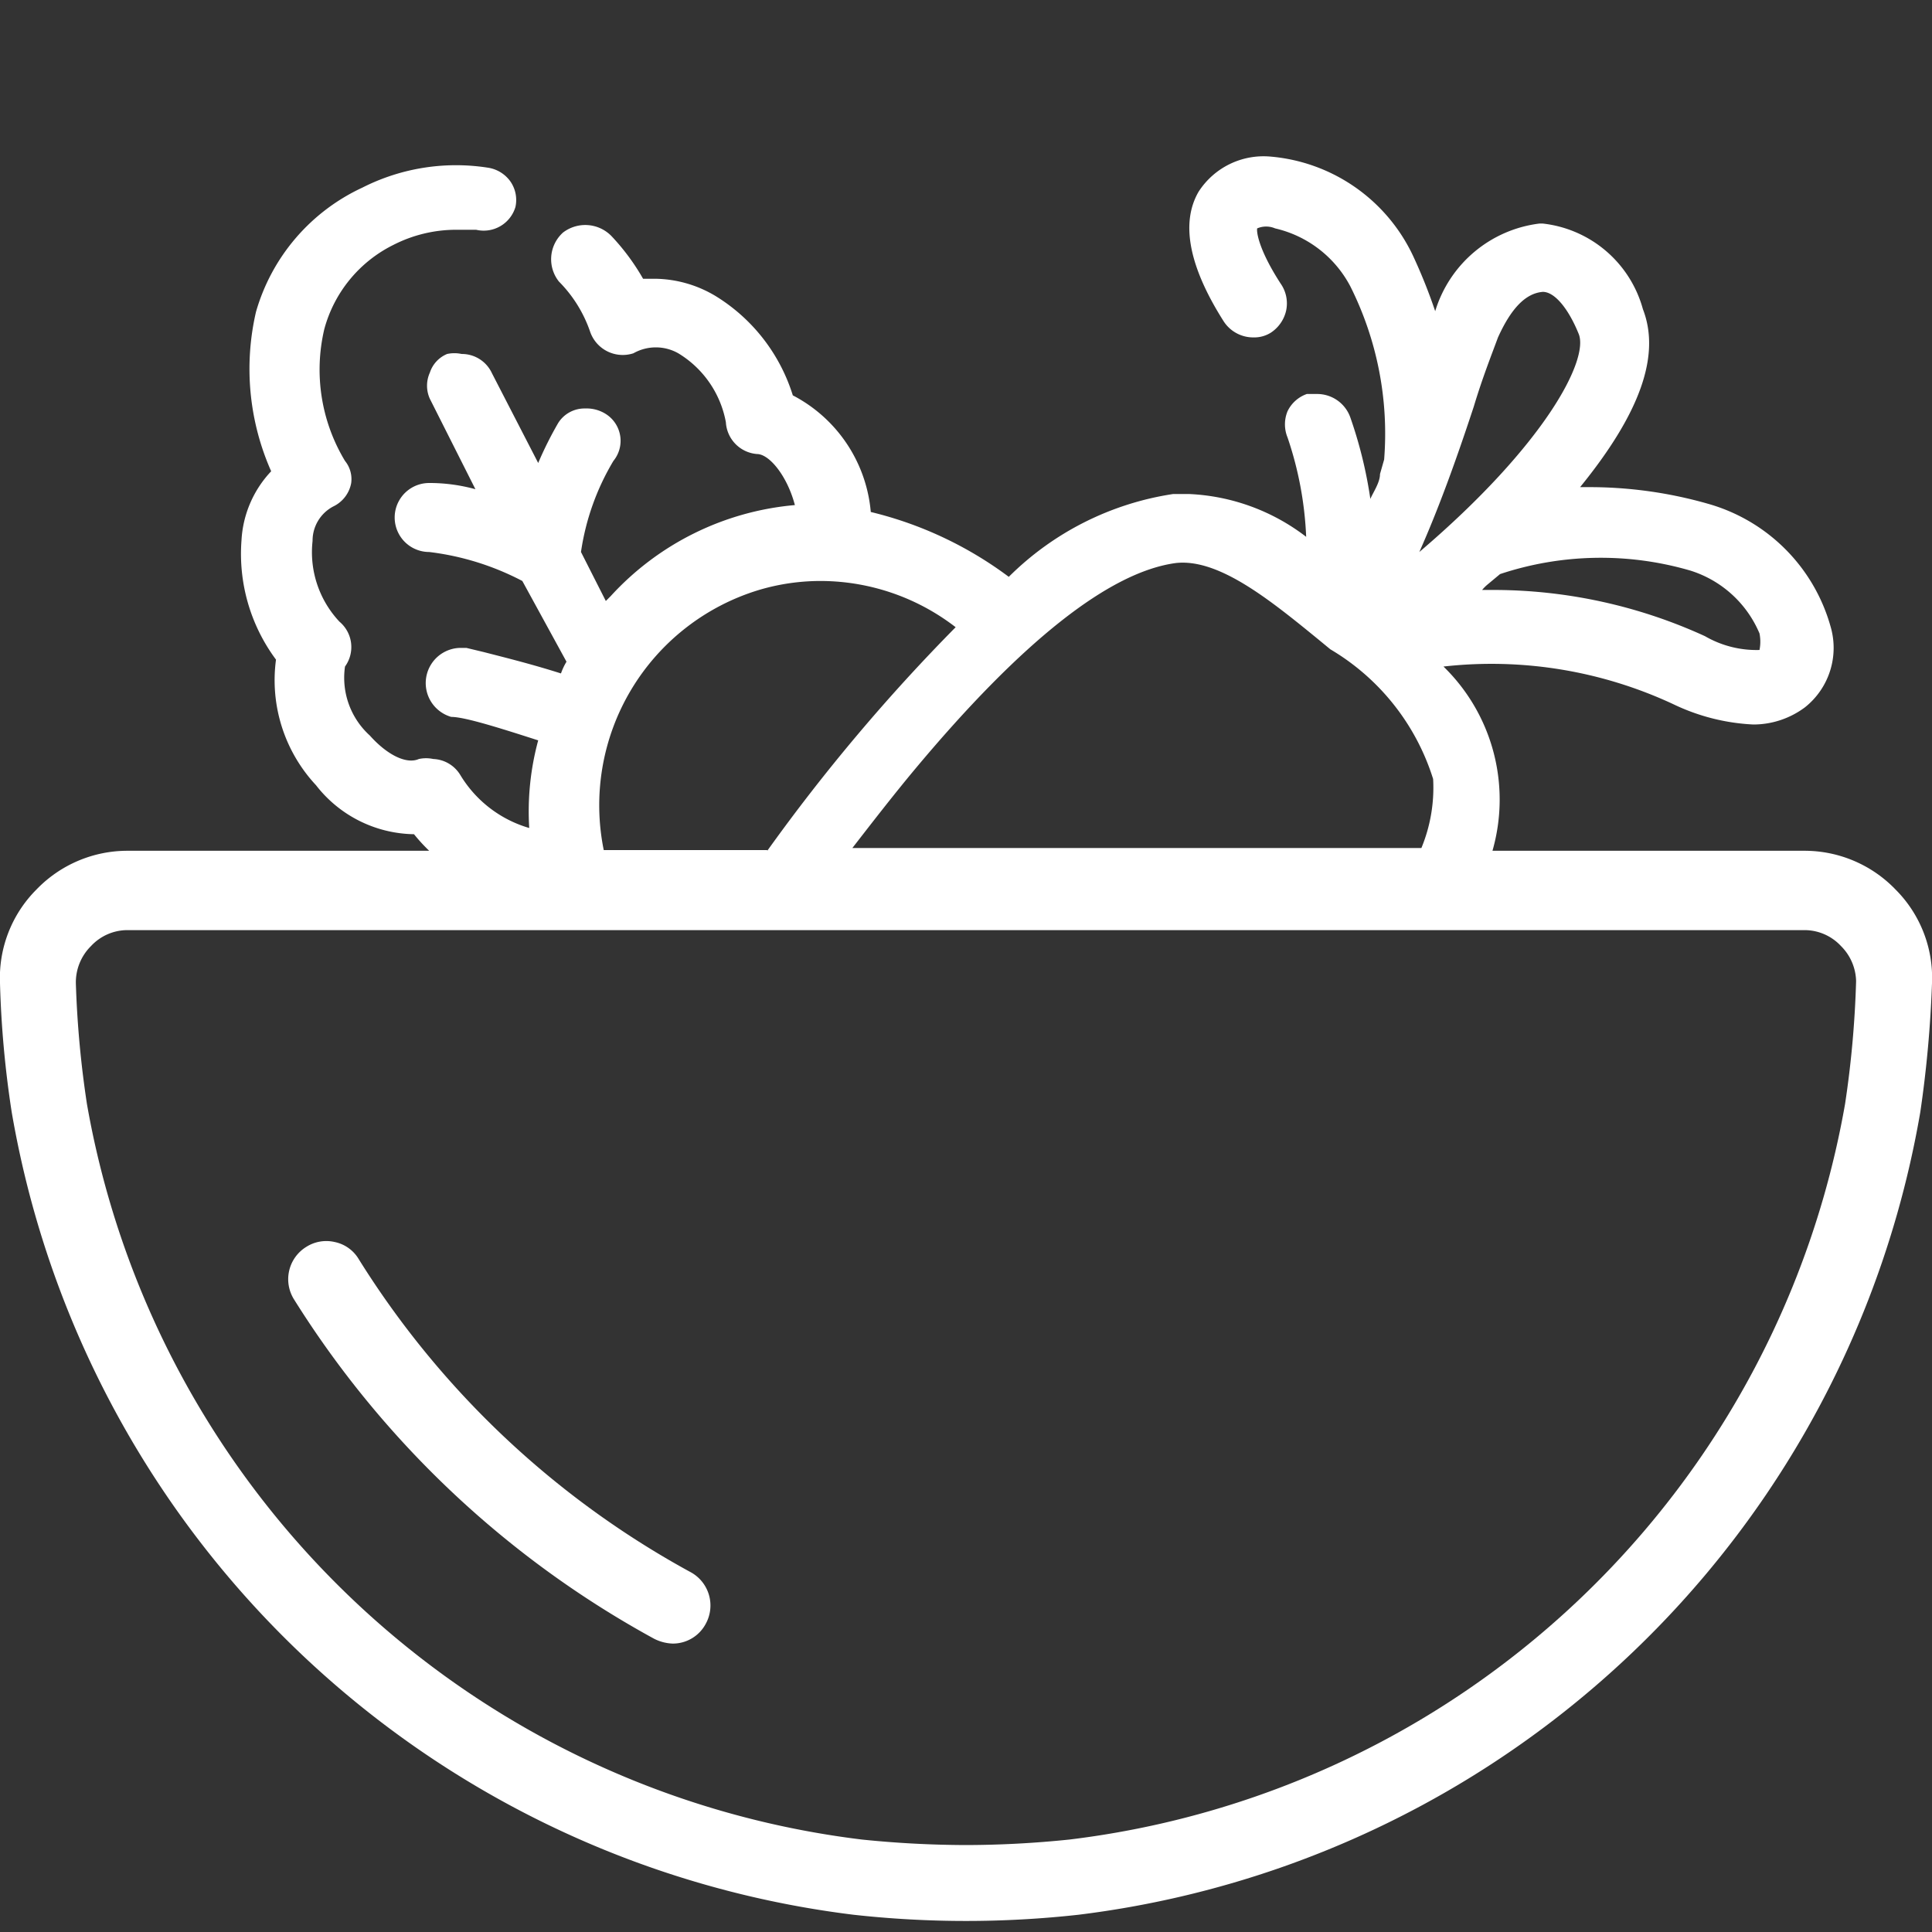 <svg id="Шар_1" data-name="Шар 1" xmlns="http://www.w3.org/2000/svg" viewBox="0 0 28 28"><rect x="0" y="0" width="28" height="28" fill="#333333" stroke="none"/><defs><style>.cls-1{fill:#fff;}</style></defs><title>icons</title><path class="cls-1" d="M27.47,12.89a1.83,1.83,0,0,0-1.32-.56H21.63a2.69,2.69,0,0,0-.71-2.67,6.23,6.23,0,0,1,3.34.55,3,3,0,0,0,1.15.29,1.25,1.25,0,0,0,.75-.25,1.1,1.1,0,0,0,.37-1.17A2.57,2.57,0,0,0,24.75,7.3,6.25,6.25,0,0,0,23,7.06H22.9c.87-1.07,1.17-1.91.91-2.58a1.7,1.7,0,0,0-1.45-1.24h-.05A1.81,1.81,0,0,0,20.8,4.51h0a7.83,7.83,0,0,0-.32-.8,2.52,2.52,0,0,0-2.06-1.44,1.12,1.12,0,0,0-1.05.51c-.26.45-.14,1.08.36,1.87a.51.51,0,0,0,.44.24.45.45,0,0,0,.25-.07.52.52,0,0,0,.22-.32.5.5,0,0,0-.08-.39c-.33-.51-.35-.76-.34-.8a.33.33,0,0,1,.26,0,1.65,1.65,0,0,1,1.09.84,4.76,4.76,0,0,1,.49,2.51L20,6.87c0,.12-.09.25-.14.36a6.35,6.35,0,0,0-.29-1.18.51.51,0,0,0-.48-.34l-.15,0a.49.49,0,0,0-.28.25.5.5,0,0,0,0,.38,5.12,5.12,0,0,1,.27,1.44,3,3,0,0,0-1.69-.62H17a4.28,4.28,0,0,0-2.38,1.2,5.49,5.49,0,0,0-2-.94,2.11,2.11,0,0,0-1.13-1.69,2.59,2.59,0,0,0-1.12-1.44,1.74,1.74,0,0,0-.87-.25H9.32a3.22,3.22,0,0,0-.45-.61.53.53,0,0,0-.71-.06.52.52,0,0,0-.06.71,1.91,1.91,0,0,1,.45.72.5.5,0,0,0,.63.32.66.66,0,0,1,.65,0,1.48,1.48,0,0,1,.69,1,.49.49,0,0,0,.45.46h0c.18,0,.44.32.55.74A4.1,4.1,0,0,0,8.85,8.64l-.07.07L8.42,8a3.57,3.57,0,0,1,.47-1.32A.46.46,0,0,0,8.78,6a.52.52,0,0,0-.3-.08.45.45,0,0,0-.39.21,5.23,5.23,0,0,0-.29.58l-.67-1.3a.48.48,0,0,0-.44-.28.5.5,0,0,0-.21,0,.44.44,0,0,0-.25.27.46.46,0,0,0,0,.38l.66,1.31A2.5,2.5,0,0,0,6.22,7a.5.5,0,0,0,0,1h0a3.91,3.91,0,0,1,1.35.42l.64,1.17,0,0a.89.89,0,0,0-.08.17c-.44-.14-.85-.24-1.12-.31l-.25-.06h-.1a.51.51,0,0,0-.12,1c.2,0,.73.17,1.26.34A3.93,3.93,0,0,0,7.67,12a1.73,1.73,0,0,1-1-.77A.48.48,0,0,0,6.28,11a.5.5,0,0,0-.21,0c-.18.08-.46-.06-.71-.34a1.13,1.13,0,0,1-.36-1,.48.48,0,0,0-.08-.65,1.47,1.47,0,0,1-.39-1.17.56.56,0,0,1,.3-.5.47.47,0,0,0,.26-.34A.42.42,0,0,0,5,6.68a2.56,2.56,0,0,1-.3-1.91,1.92,1.92,0,0,1,1-1.22,2,2,0,0,1,.9-.22l.3,0A.48.48,0,0,0,7.47,3a.47.47,0,0,0-.08-.38.49.49,0,0,0-.32-.19,3,3,0,0,0-1.82.29A2.85,2.85,0,0,0,3.71,4.52a3.66,3.66,0,0,0,.22,2.31,1.58,1.58,0,0,0-.43,1A2.57,2.57,0,0,0,4,9.56a2.23,2.23,0,0,0,.58,1.82A1.83,1.83,0,0,0,6,12.09a2.5,2.5,0,0,0,.22.24H1.85a1.83,1.83,0,0,0-1.32.56A1.81,1.81,0,0,0,0,14.25a14.77,14.77,0,0,0,.17,1.87,14.13,14.13,0,0,0,12.2,11.63,14.81,14.81,0,0,0,3.26,0,14.13,14.13,0,0,0,12.2-11.63A16.87,16.87,0,0,0,28,14.25,1.81,1.81,0,0,0,27.47,12.89ZM24.71,9.22a7.37,7.37,0,0,0-3.06-.67h-.17a.6.6,0,0,1,.08-.08l.18-.15a4.63,4.63,0,0,1,2.76-.05,1.61,1.61,0,0,1,1,.91.61.61,0,0,1,0,.24A1.49,1.49,0,0,1,24.71,9.22ZM20.57,8c.28-.63.53-1.32.79-2.11.12-.4.25-.73.35-1,.19-.42.4-.64.65-.66h0c.17,0,.37.24.52.61S22.4,6.44,20.57,8Zm-9.45,4.32H8.75A3.26,3.26,0,0,1,11,8.55a3.13,3.13,0,0,1,.91-.13,3.21,3.21,0,0,1,1.94.67A26.87,26.87,0,0,0,11.12,12.33Zm1.21,0c.31-.4.62-.8.92-1.16,1.56-1.87,2.83-2.87,3.79-3,.62-.07,1.36.53,2.07,1.11l.17.14a3.34,3.34,0,0,1,1.49,1.88,2.29,2.29,0,0,1-.17,1H12.33ZM26.9,14.22A14.64,14.64,0,0,1,26.74,16,13,13,0,0,1,15.5,26.66a14.76,14.76,0,0,1-1.5.08,15.11,15.11,0,0,1-1.51-.08A13,13,0,0,1,1.26,16a14.64,14.64,0,0,1-.16-1.73.74.74,0,0,1,.22-.56.72.72,0,0,1,.53-.23h24.3a.72.72,0,0,1,.53.23A.74.74,0,0,1,26.9,14.22Z"/><path class="cls-1" d="M10,22.78A13,13,0,0,1,5.2,18.25.53.53,0,0,0,4.85,18a.54.54,0,0,0-.41.07.55.55,0,0,0-.18.76,14.16,14.16,0,0,0,5.22,4.92.64.64,0,0,0,.27.07.54.54,0,0,0,.48-.29A.55.55,0,0,0,10,22.78Z"/></svg>